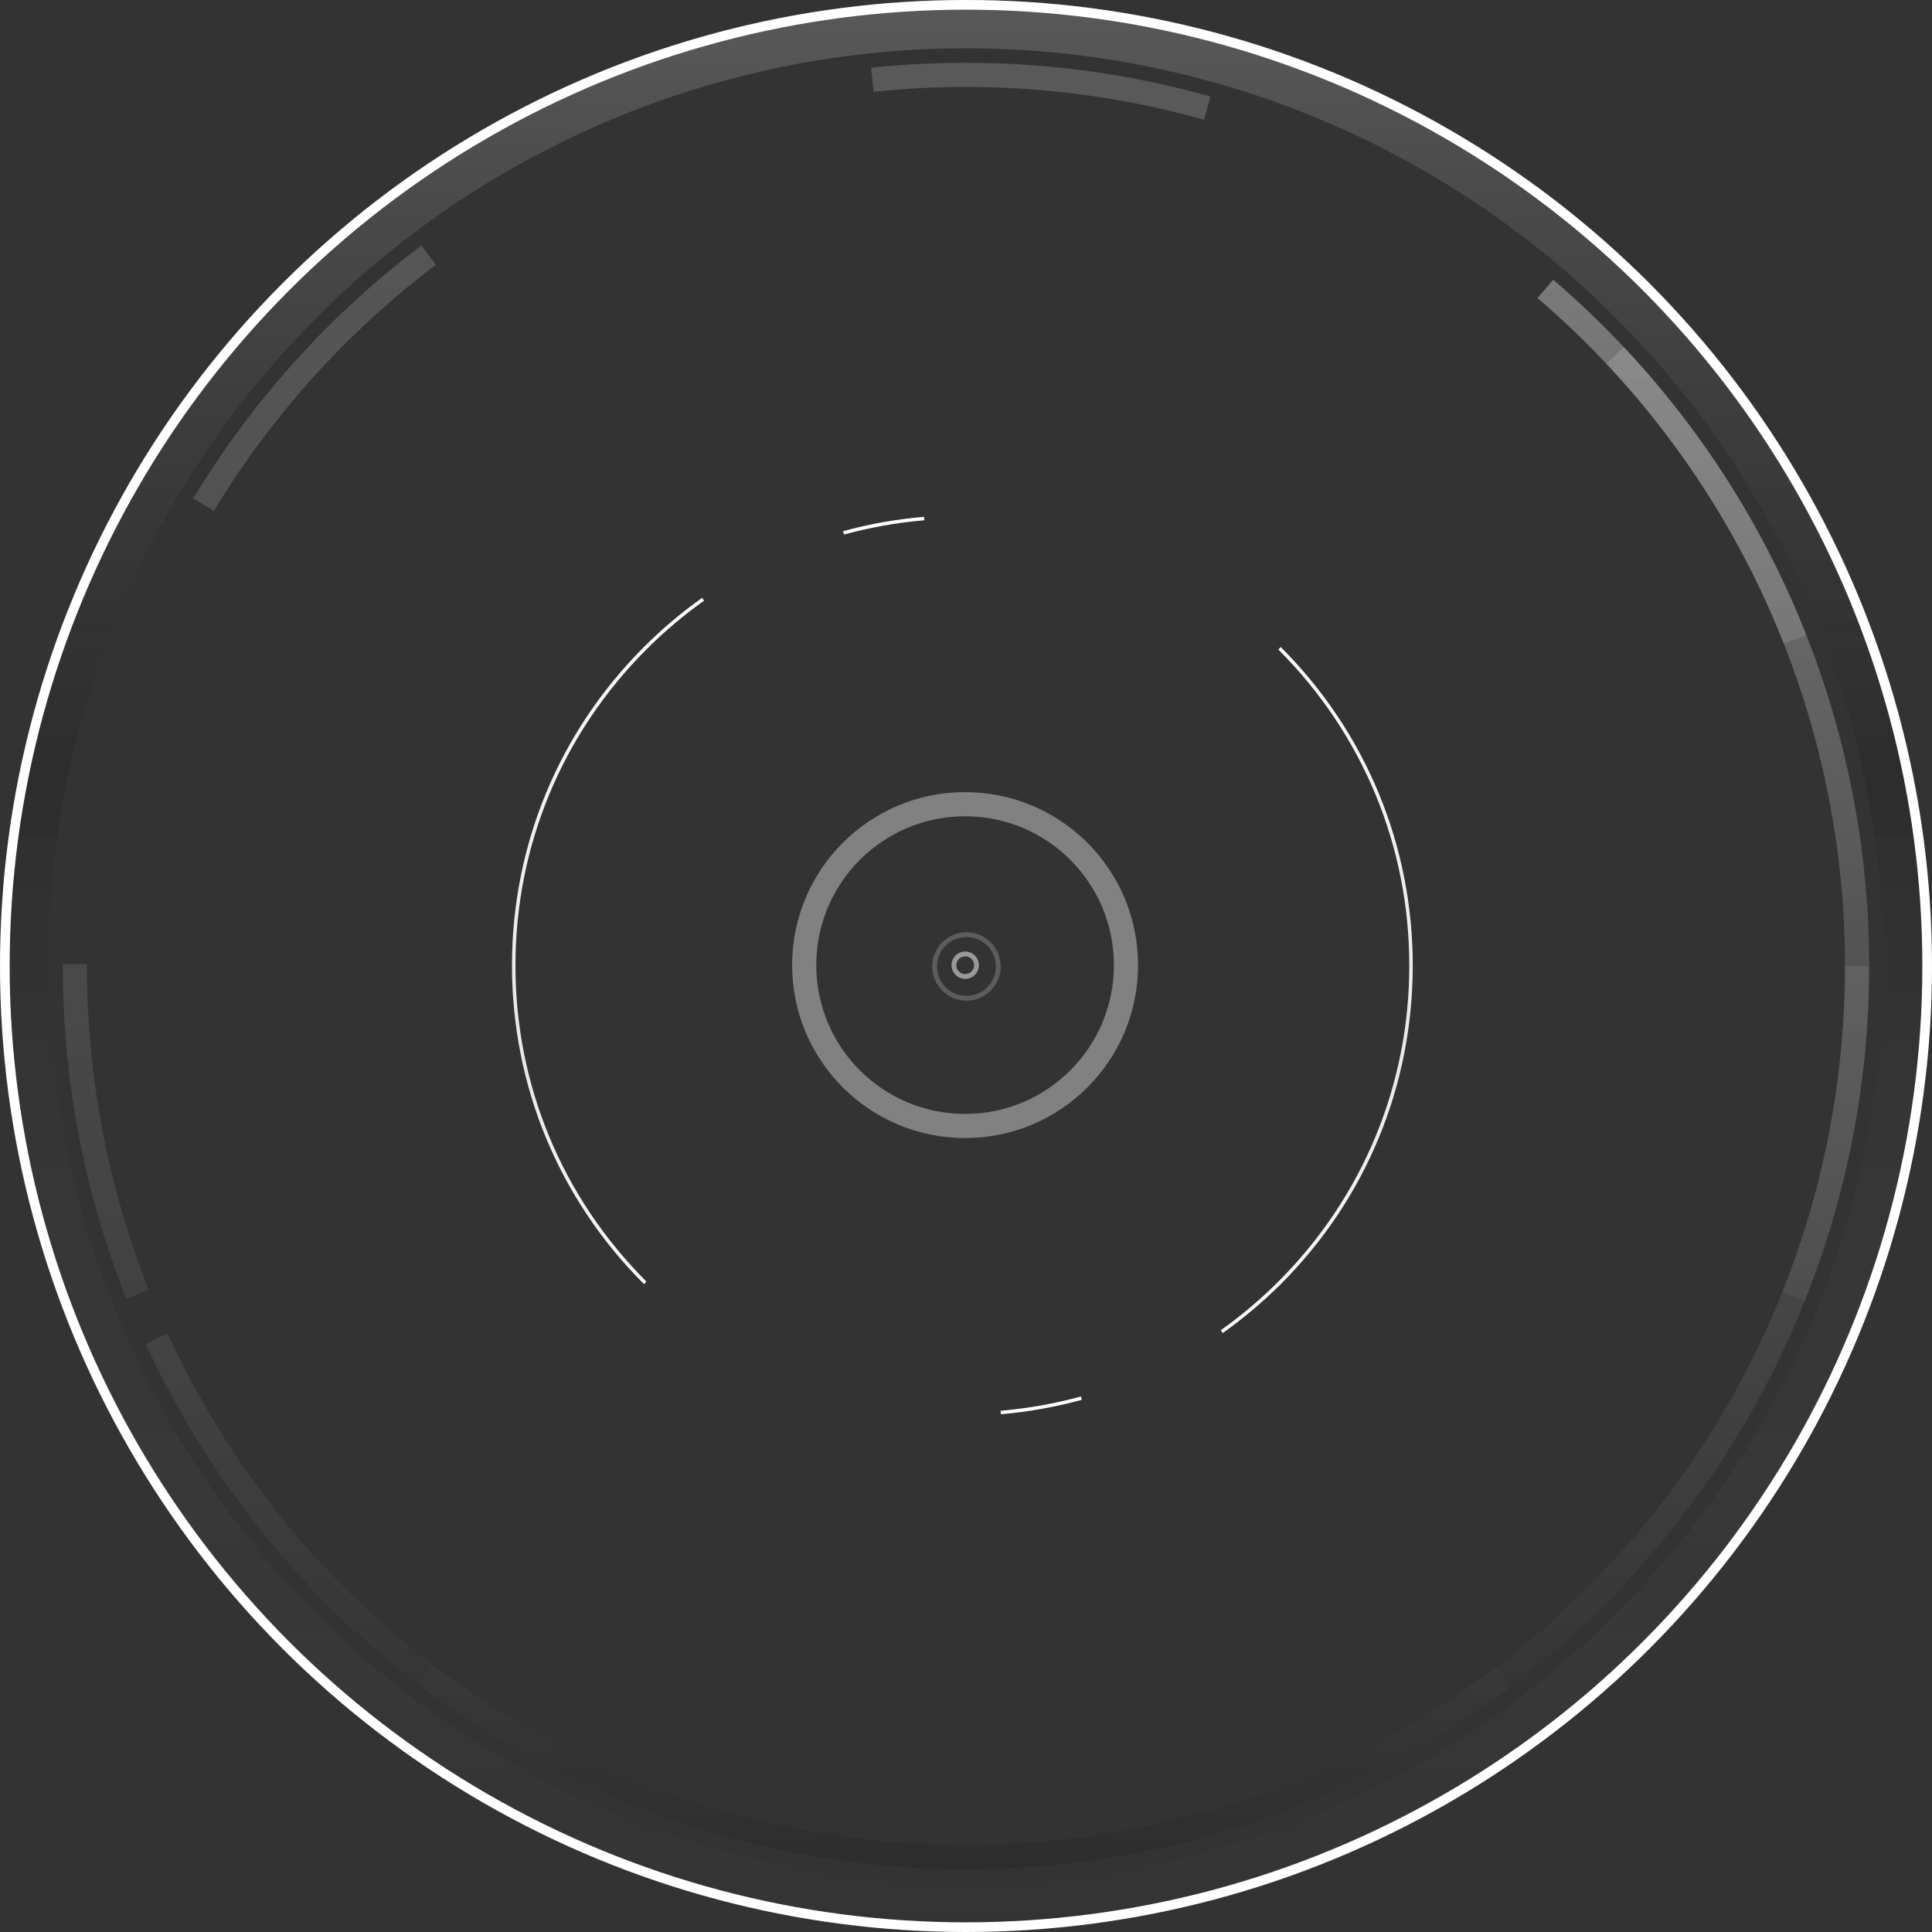 <svg width="400" height="400" viewBox="0 0 400 400" fill="none" xmlns="http://www.w3.org/2000/svg">
<rect x="0" y="0" width="400" height="400" fill="#333333" stroke="none"/>
<path d="M207.225 292.802L207.167 292.083C212.779 291.605 218.371 290.609 223.791 289.125L223.982 289.814C218.514 291.317 212.874 292.323 207.225 292.802ZM253.159 275.997L252.747 275.413C256.97 272.415 260.983 269.016 264.679 265.33C282.154 247.855 291.778 224.615 291.778 199.91C291.778 175.196 282.154 151.966 264.679 134.491L265.158 133.955L265.186 133.984C282.796 151.593 292.496 175.014 292.496 199.92C292.496 224.826 282.796 248.238 265.186 265.856C261.461 269.552 257.411 272.971 253.159 275.997ZM133.367 265.895L133.3 265.828C115.7 248.228 106 224.806 106 199.901C106 174.995 115.7 151.583 133.31 133.964C137.044 130.23 141.095 126.812 145.366 123.776L145.777 124.36C141.545 127.367 137.514 130.766 133.817 134.472C116.342 151.957 106.718 175.187 106.718 199.901C106.718 224.615 116.342 247.845 133.817 265.32L133.367 265.895ZM174.744 110.667L174.552 109.978C180.01 108.484 185.651 107.479 191.31 107L191.367 107.718C185.756 108.197 180.164 109.183 174.744 110.667Z" fill="url(#paint0_linear)"/>
<circle cx="200" cy="200" r="195" stroke="url(#paint1_linear)" stroke-opacity="0.19" stroke-width="10"/>
<circle cx="199.996" cy="199.996" r="184.496" stroke="url(#paint2_linear)" stroke-opacity="0.19" stroke-width="5" stroke-dasharray="70 100"/>
<circle cx="200" cy="200" r="199" stroke="white" stroke-width="2"/>
<g style="mix-blend-mode:overlay">
<circle cx="199.996" cy="199.996" r="184.496" stroke="url(#paint3_linear)" stroke-opacity="0.41" stroke-width="5" stroke-dasharray="500 500"/>
</g>
<circle cx="199.813" cy="199.813" r="33.313" stroke="white" stroke-opacity="0.38" stroke-width="5"/>
<circle cx="200.092" cy="200.092" r="6.592" stroke="white" stroke-opacity="0.2"/>
<circle cx="199.837" cy="199.837" r="2.337" stroke="white" stroke-opacity="0.5"/>
<defs>
<linearGradient id="paint0_linear" x1="199.248" y1="107" x2="199.248" y2="292.802" gradientUnits="userSpaceOnUse">
<stop stop-color="white"/>
<stop offset="0.583" stop-color="#E8E8E8"/>
<stop offset="1" stop-color="white"/>
</linearGradient>
<linearGradient id="paint1_linear" x1="200" y1="0" x2="200" y2="400" gradientUnits="userSpaceOnUse">
<stop stop-color="white"/>
<stop offset="0.401" stop-opacity="0.599"/>
<stop offset="1" stop-color="white" stop-opacity="0"/>
</linearGradient>
<linearGradient id="paint2_linear" x1="199.996" y1="13" x2="199.996" y2="386.993" gradientUnits="userSpaceOnUse">
<stop stop-color="white"/>
<stop offset="0.484" stop-color="white" stop-opacity="0.604"/>
<stop offset="1" stop-color="white" stop-opacity="0"/>
</linearGradient>
<linearGradient id="paint3_linear" x1="199.996" y1="13" x2="199.996" y2="386.993" gradientUnits="userSpaceOnUse">
<stop stop-color="white"/>
<stop offset="0.484" stop-color="#858585"/>
<stop offset="1" stop-color="#252525"/>
</linearGradient>
</defs>
</svg>
